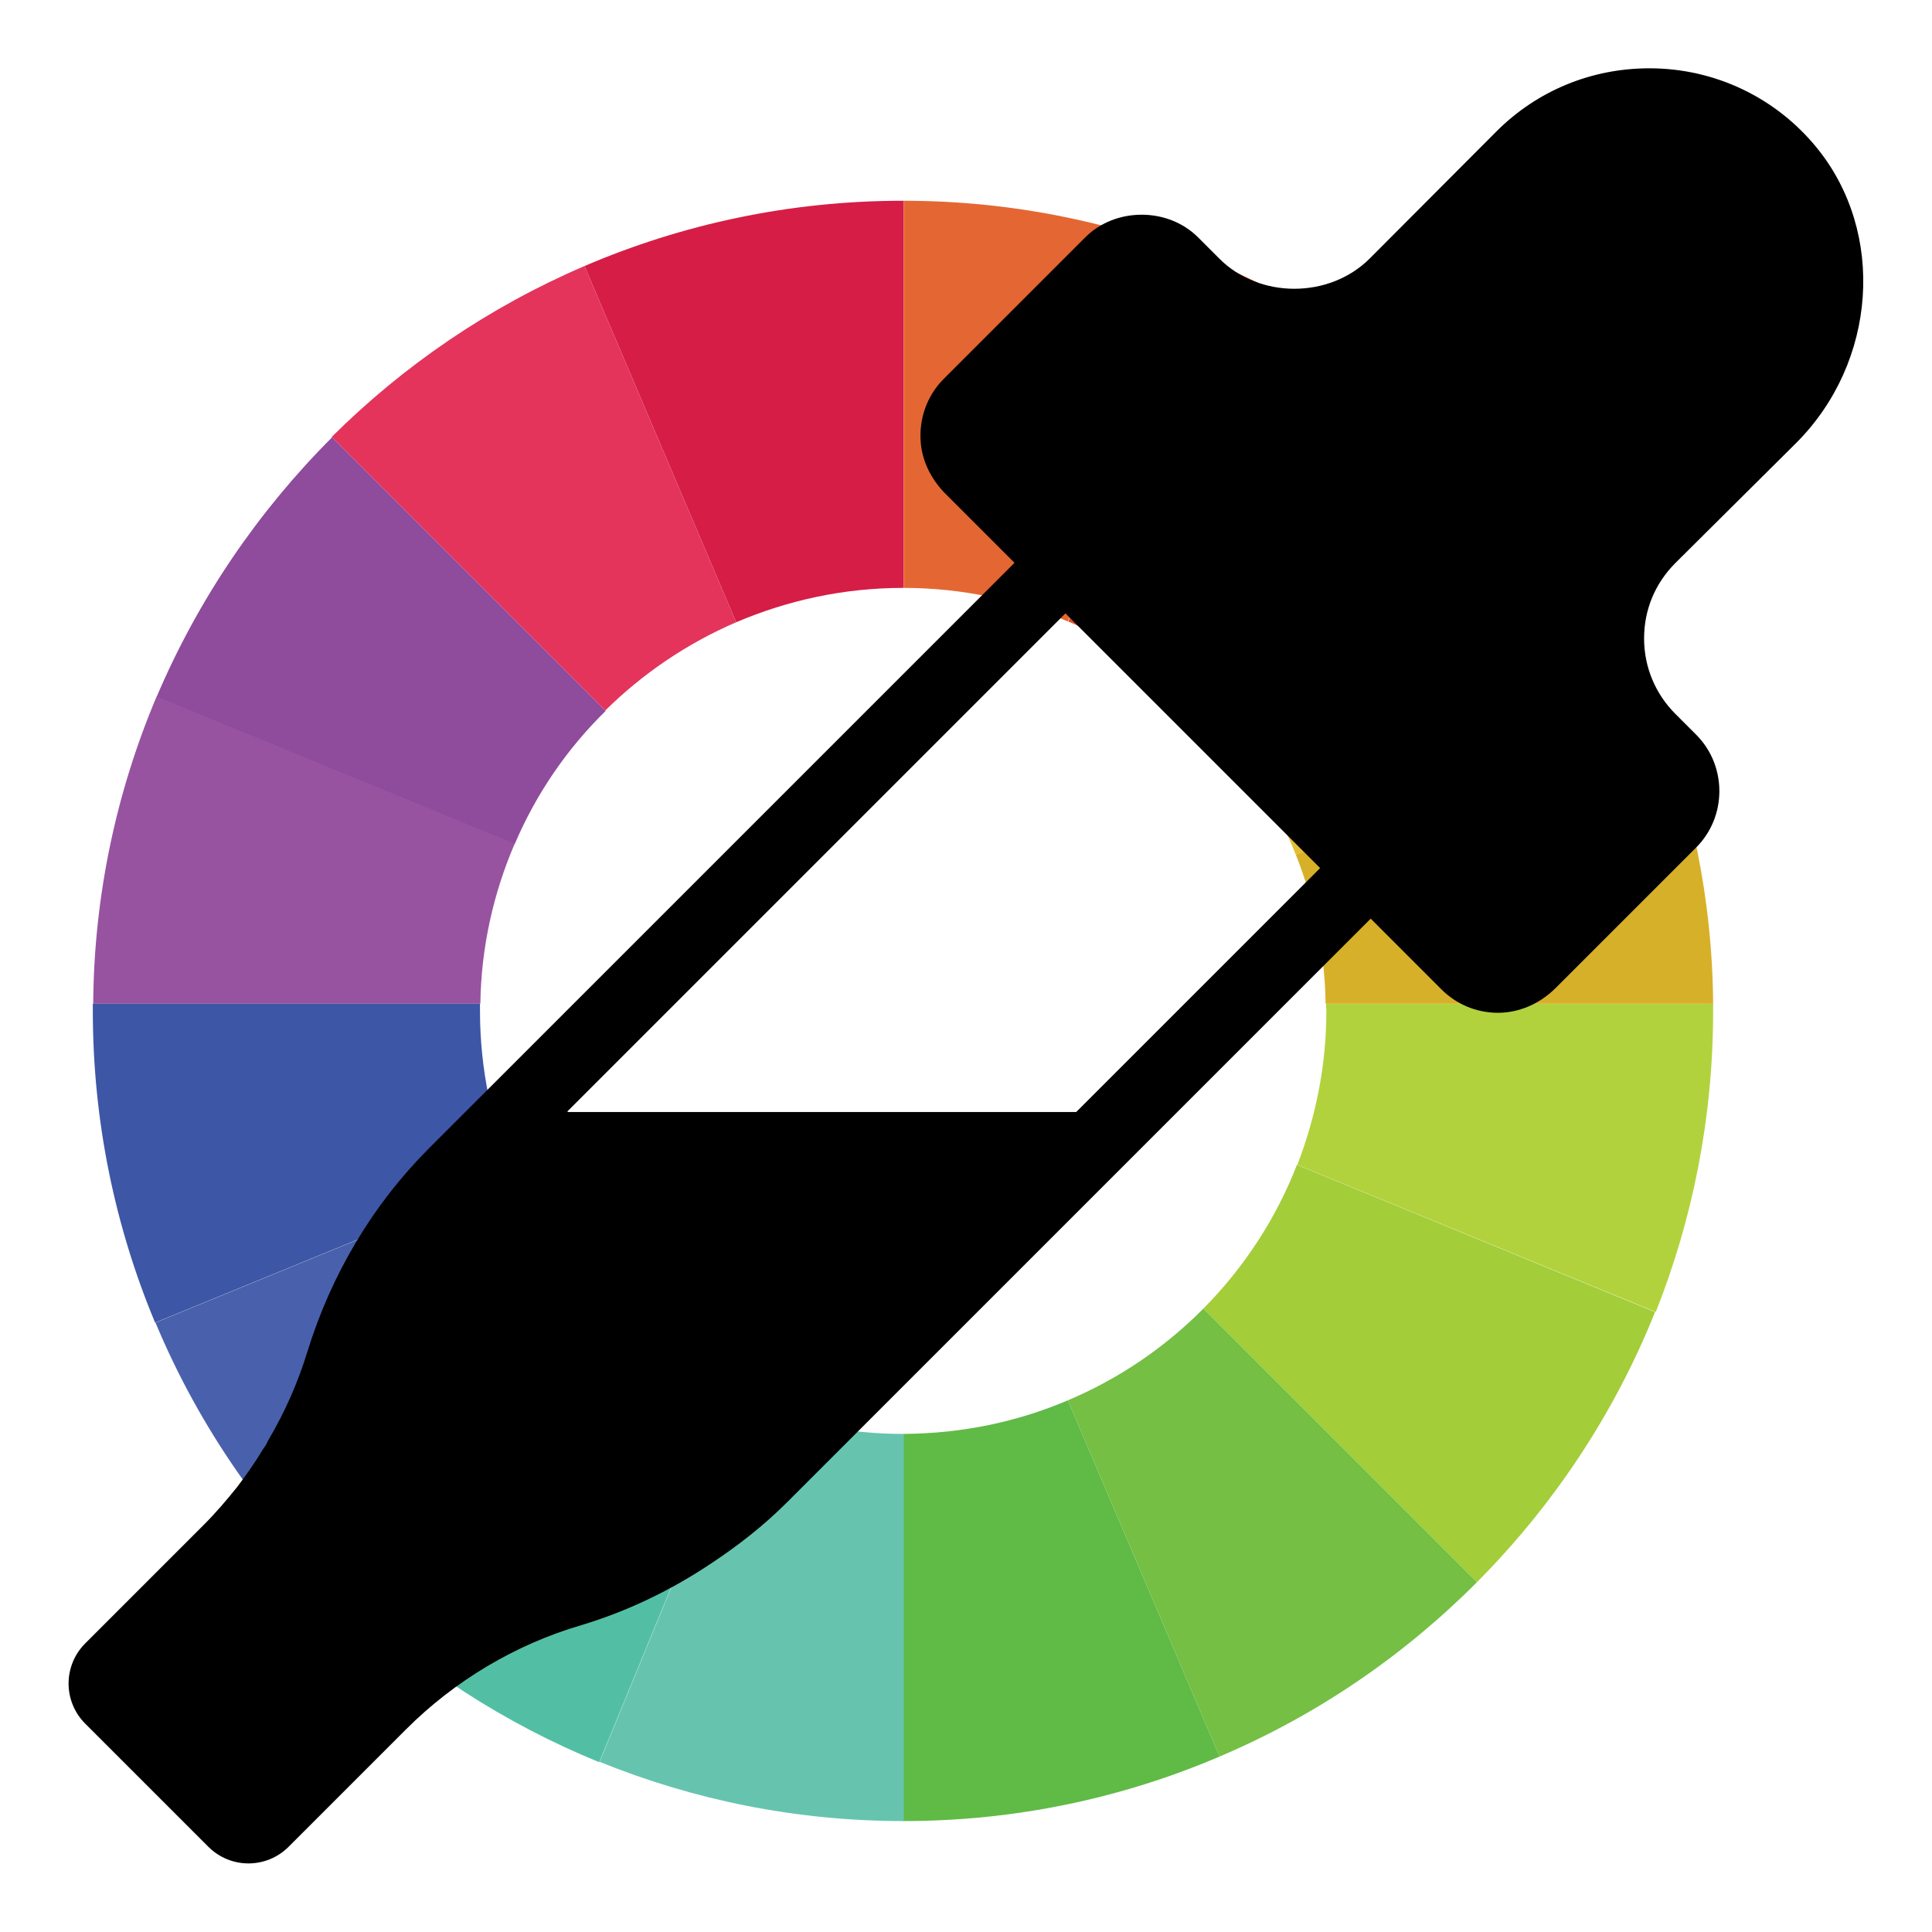 <?xml version="1.0" encoding="utf-8"?>
<!-- Generator: Adobe Illustrator 27.4.0, SVG Export Plug-In . SVG Version: 6.00 Build 0)  -->
<svg version="1.1" id="Layer_1" xmlns="http://www.w3.org/2000/svg" xmlns:xlink="http://www.w3.org/1999/xlink" x="0px" y="0px"
	 viewBox="0 0 512 512" enable-background="new 0 0 512 512" xml:space="preserve">
<g>
	<path fill="#D61D46" d="M239.3,155.8c0.1,0,0.1,0,0.2,0V53.2c-0.1,0-0.1,0-0.2,0c-30,0-58.5,6.2-84.4,17.3l40.2,94.4
		C208.7,159.1,223.6,155.8,239.3,155.8z"/>
	<path fill="#E4345B" d="M154.9,70.5c-25.2,10.8-47.9,26.3-67,45.3l72.5,72.5c9.9-9.8,21.7-17.8,34.7-23.4L154.9,70.5z"/>
	<path fill="#9753A0" d="M41.5,184.6c-10.6,25.1-16.6,52.6-16.8,81.4h102.6c0.2-15,3.5-29.4,9.1-42.4L41.5,184.6z"/>
	<path fill="#8F4B9C" d="M160.5,188.4l-72.5-72.5c-19.6,19.6-35.5,42.9-46.5,68.8l94.9,39C142.1,210.3,150.3,198.4,160.5,188.4z"/>
	<path fill="#3D56A5" d="M127.2,267.9c0-0.6,0-1.3,0-1.9H24.6c0,0.6,0,1.3,0,1.9c0,29.3,5.9,57.2,16.5,82.6l94.9-38.9
		C130.4,298.2,127.2,283.4,127.2,267.9z"/>
	<path fill="#4961AC" d="M136.1,311.6l-94.9,38.9c11.6,27.8,29,52.7,50.6,73.2l72.6-72.6C152.2,340.2,142.5,326.8,136.1,311.6z"/>
	<path fill="#52BFA4" d="M164.3,351.1l-72.6,72.6c19.3,18.3,42.1,33.1,67.1,43.3l39-94.9C185.4,367.1,174.1,359.9,164.3,351.1z"/>
	<path fill="#66C4AE" d="M197.9,372l-39,94.9c24.9,10.1,52,15.7,80.5,15.7c0.1,0,0.1,0,0.2,0V380c-0.1,0-0.1,0-0.2,0
		C224.7,380,210.7,377.2,197.9,372z"/>
	<path fill="#B2D23D" d="M454,267.9c0-0.6,0-1.3,0-1.9H351.4c0,0.6,0.1,1.3,0.1,1.9c0,14.4-2.8,28.1-7.7,40.8l95,39
		C448.6,323,454,296.1,454,267.9z"/>
	<path fill="#A3CD39" d="M343.7,308.7c-5.6,14.4-14.1,27.3-24.8,38.1l72.5,72.5c20.2-20.3,36.4-44.6,47.2-71.6L343.7,308.7z"/>
	<path fill="#60BA46" d="M239.5,482.6c29.7,0,58-6.1,83.7-17.1L283,371.1c-13.4,5.7-28,8.8-43.5,8.9V482.6z"/>
	<path fill="#74BF44" d="M391.4,419.3l-72.5-72.5c-10.2,10.3-22.4,18.6-35.9,24.3l40.2,94.4C348.9,454.6,372,438.8,391.4,419.3z"/>
	<path fill="#E46733" d="M239.5,53.2v102.6c15.4,0,30.2,3.2,43.5,8.9l39-94.9C296.7,59.2,268.8,53.2,239.5,53.2z"/>
	<path fill="#D65327" d="M322.1,69.8l-39,94.9c15.1,6.4,28.6,16.1,39.4,28.2l72.6-72.6C374.7,98.8,349.8,81.5,322.1,69.8z"/>
	<path fill="#E3BD32" d="M395.1,120.3l-72.6,72.6c8.8,9.8,16,21.2,20.9,33.6l95-39C428.2,162.5,413.4,139.7,395.1,120.3z"/>
	<path fill="#D7B029" d="M343.4,226.5c4.9,12.3,7.7,25.6,7.9,39.5H454c-0.2-27.7-5.8-54.2-15.6-78.5L343.4,226.5z"/>
</g>
<path d="M476,117.4c21.4-21.4,23.8-55.7,5.5-78.2c-10.9-13.4-27.1-21.1-44.4-21.1c-15.3,0-29.7,5.9-40.5,16.7L363,68.5
	c-10.7,10.7-29.3,10.7-39.9,0l-5.6-5.6c-8-8-21.9-8-29.9,0l-37.5,37.5c-4.4,4.4-6.6,10.5-6.1,16.8c0.4,5.1,2.8,9.8,6.4,13.5
	l18.4,18.4c0,0,0,0.1,0,0.1L123.3,294.7l-9.5,9.5c-14.9,14.9-26,33.4-32.4,54.2c-2.5,8.1-5.9,15.8-10.2,23.1
	c-0.3,0.5-0.5,0.9-0.7,1.4c-0.2,0.3-0.5,0.7-0.7,1c-2.1,3.5-4.4,6.8-6.9,10.1c-2.8,3.5-5.7,6.9-8.9,10.1l-31.4,31.4
	c-5.9,5.9-5.9,15.4,0,21.3l32.6,32.6c5.9,5.9,15.4,5.9,21.3,0l31.1-31.1c12.9-12.9,29-22.5,46.4-27.6c12.3-3.7,23.9-9.3,34.5-16.4
	c7.1-4.7,13.9-10,20-16.1l103.6-103.6l51.1-51.1c0,0,0.1,0,0.1,0l18.7,18.7c3.9,3.9,9.1,6.1,14.6,6.2c5.9,0.1,11.5-2.4,15.7-6.6
	l37.2-37.2c8.2-8.2,8.2-21.7,0-29.9l-5.5-5.5c-5.3-5.3-8.3-12.4-8.3-20s2.9-14.6,8.3-20L476,117.4L476,117.4z M349.8,230.1
	l-64.6,64.6c0,0,0,0-0.1,0H150.5c-0.1,0-0.1-0.1-0.1-0.2l131.9-131.9c0,0,0.1,0,0.1,0l67.3,67.3C349.8,230,349.8,230.1,349.8,230.1
	L349.8,230.1z"/>
</svg>

